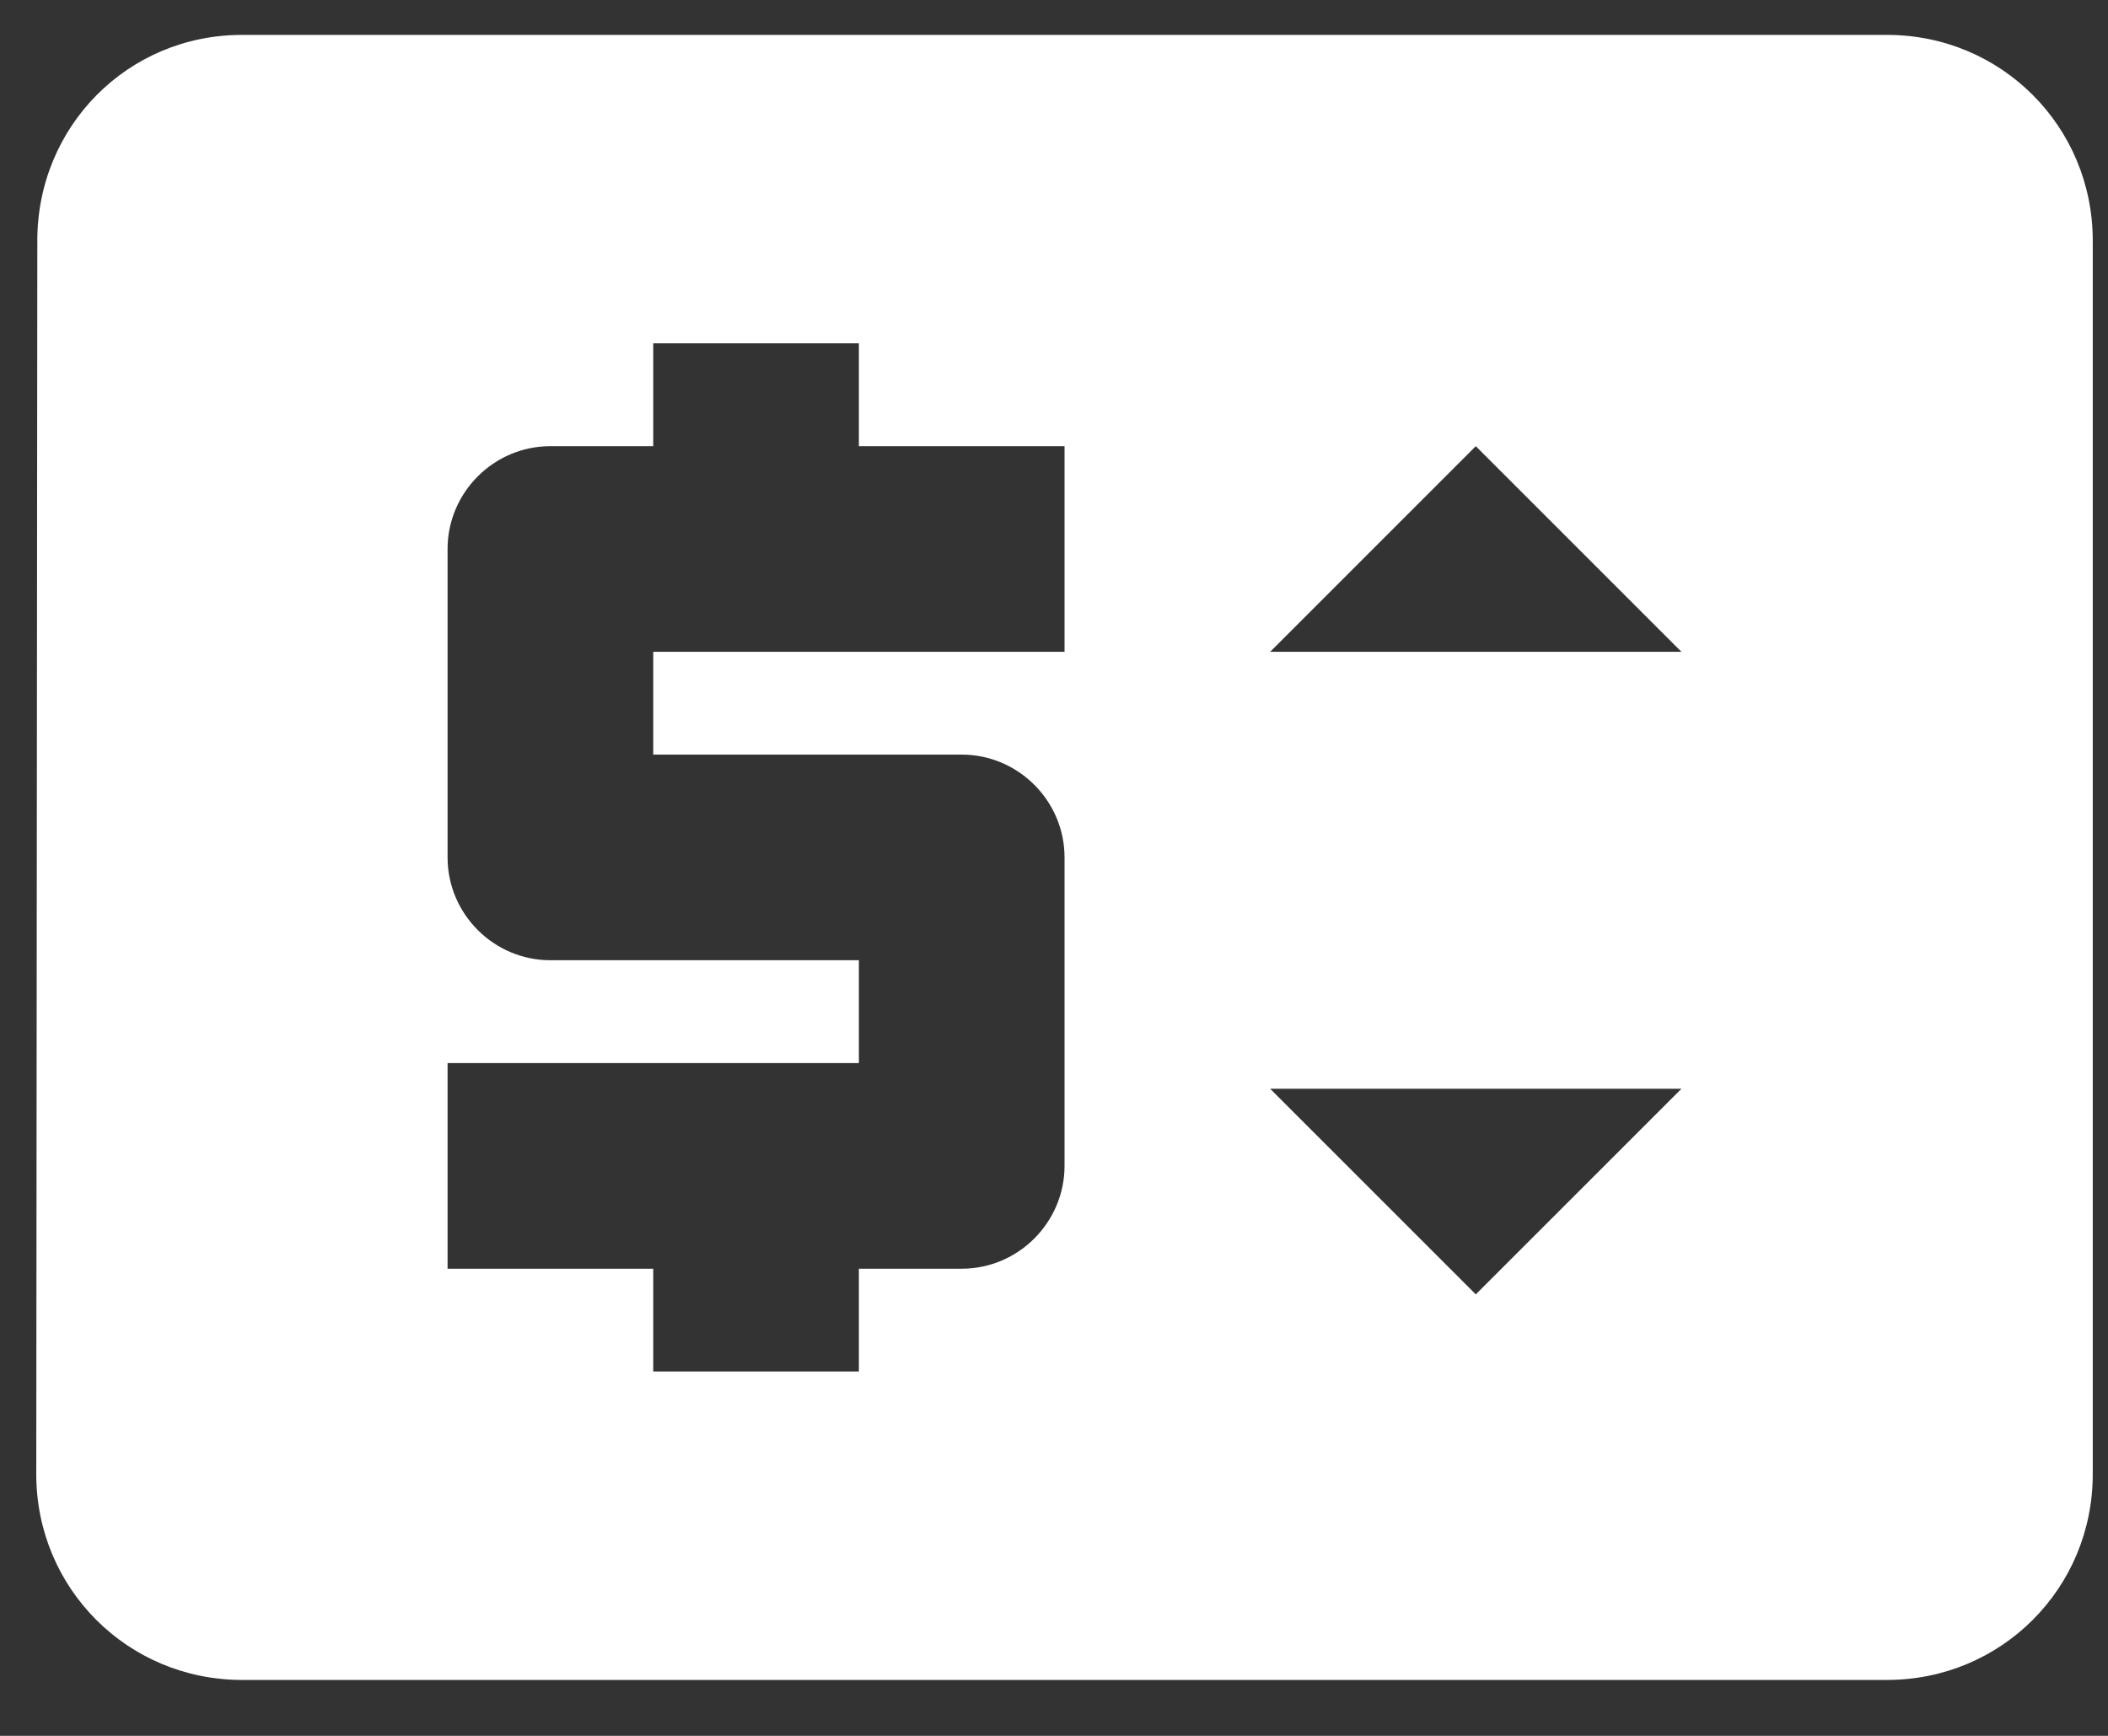 <svg width="34" height="28" viewBox="0 0 34 28" fill="none" xmlns="http://www.w3.org/2000/svg">
<rect x="0" y="0" width="34" height="28" fill="#333333" stroke="none"/>
<path id="Vector" d="M30.437 0.563H3.902C2.061 0.563 0.602 2.039 0.602 3.88L0.585 23.781C0.585 25.622 2.061 27.098 3.902 27.098H30.437C32.278 27.098 33.754 25.622 33.754 23.781V3.88C33.754 2.039 32.278 0.563 30.437 0.563ZM17.17 10.514H10.536V12.172H15.511C16.423 12.172 17.17 12.918 17.17 13.831V18.806C17.17 19.718 16.423 20.465 15.511 20.465H13.853V22.123H10.536V20.465H7.219V17.148H13.853V15.489H8.877C7.965 15.489 7.219 14.743 7.219 13.831V8.855C7.219 7.943 7.965 7.197 8.877 7.197H10.536V5.538H13.853V7.197H17.17V10.514ZM23.803 20.879L20.486 17.562H27.12L23.803 20.879ZM20.486 10.514L23.803 7.197L27.12 10.514H20.486Z" fill="white"/>
</svg>
